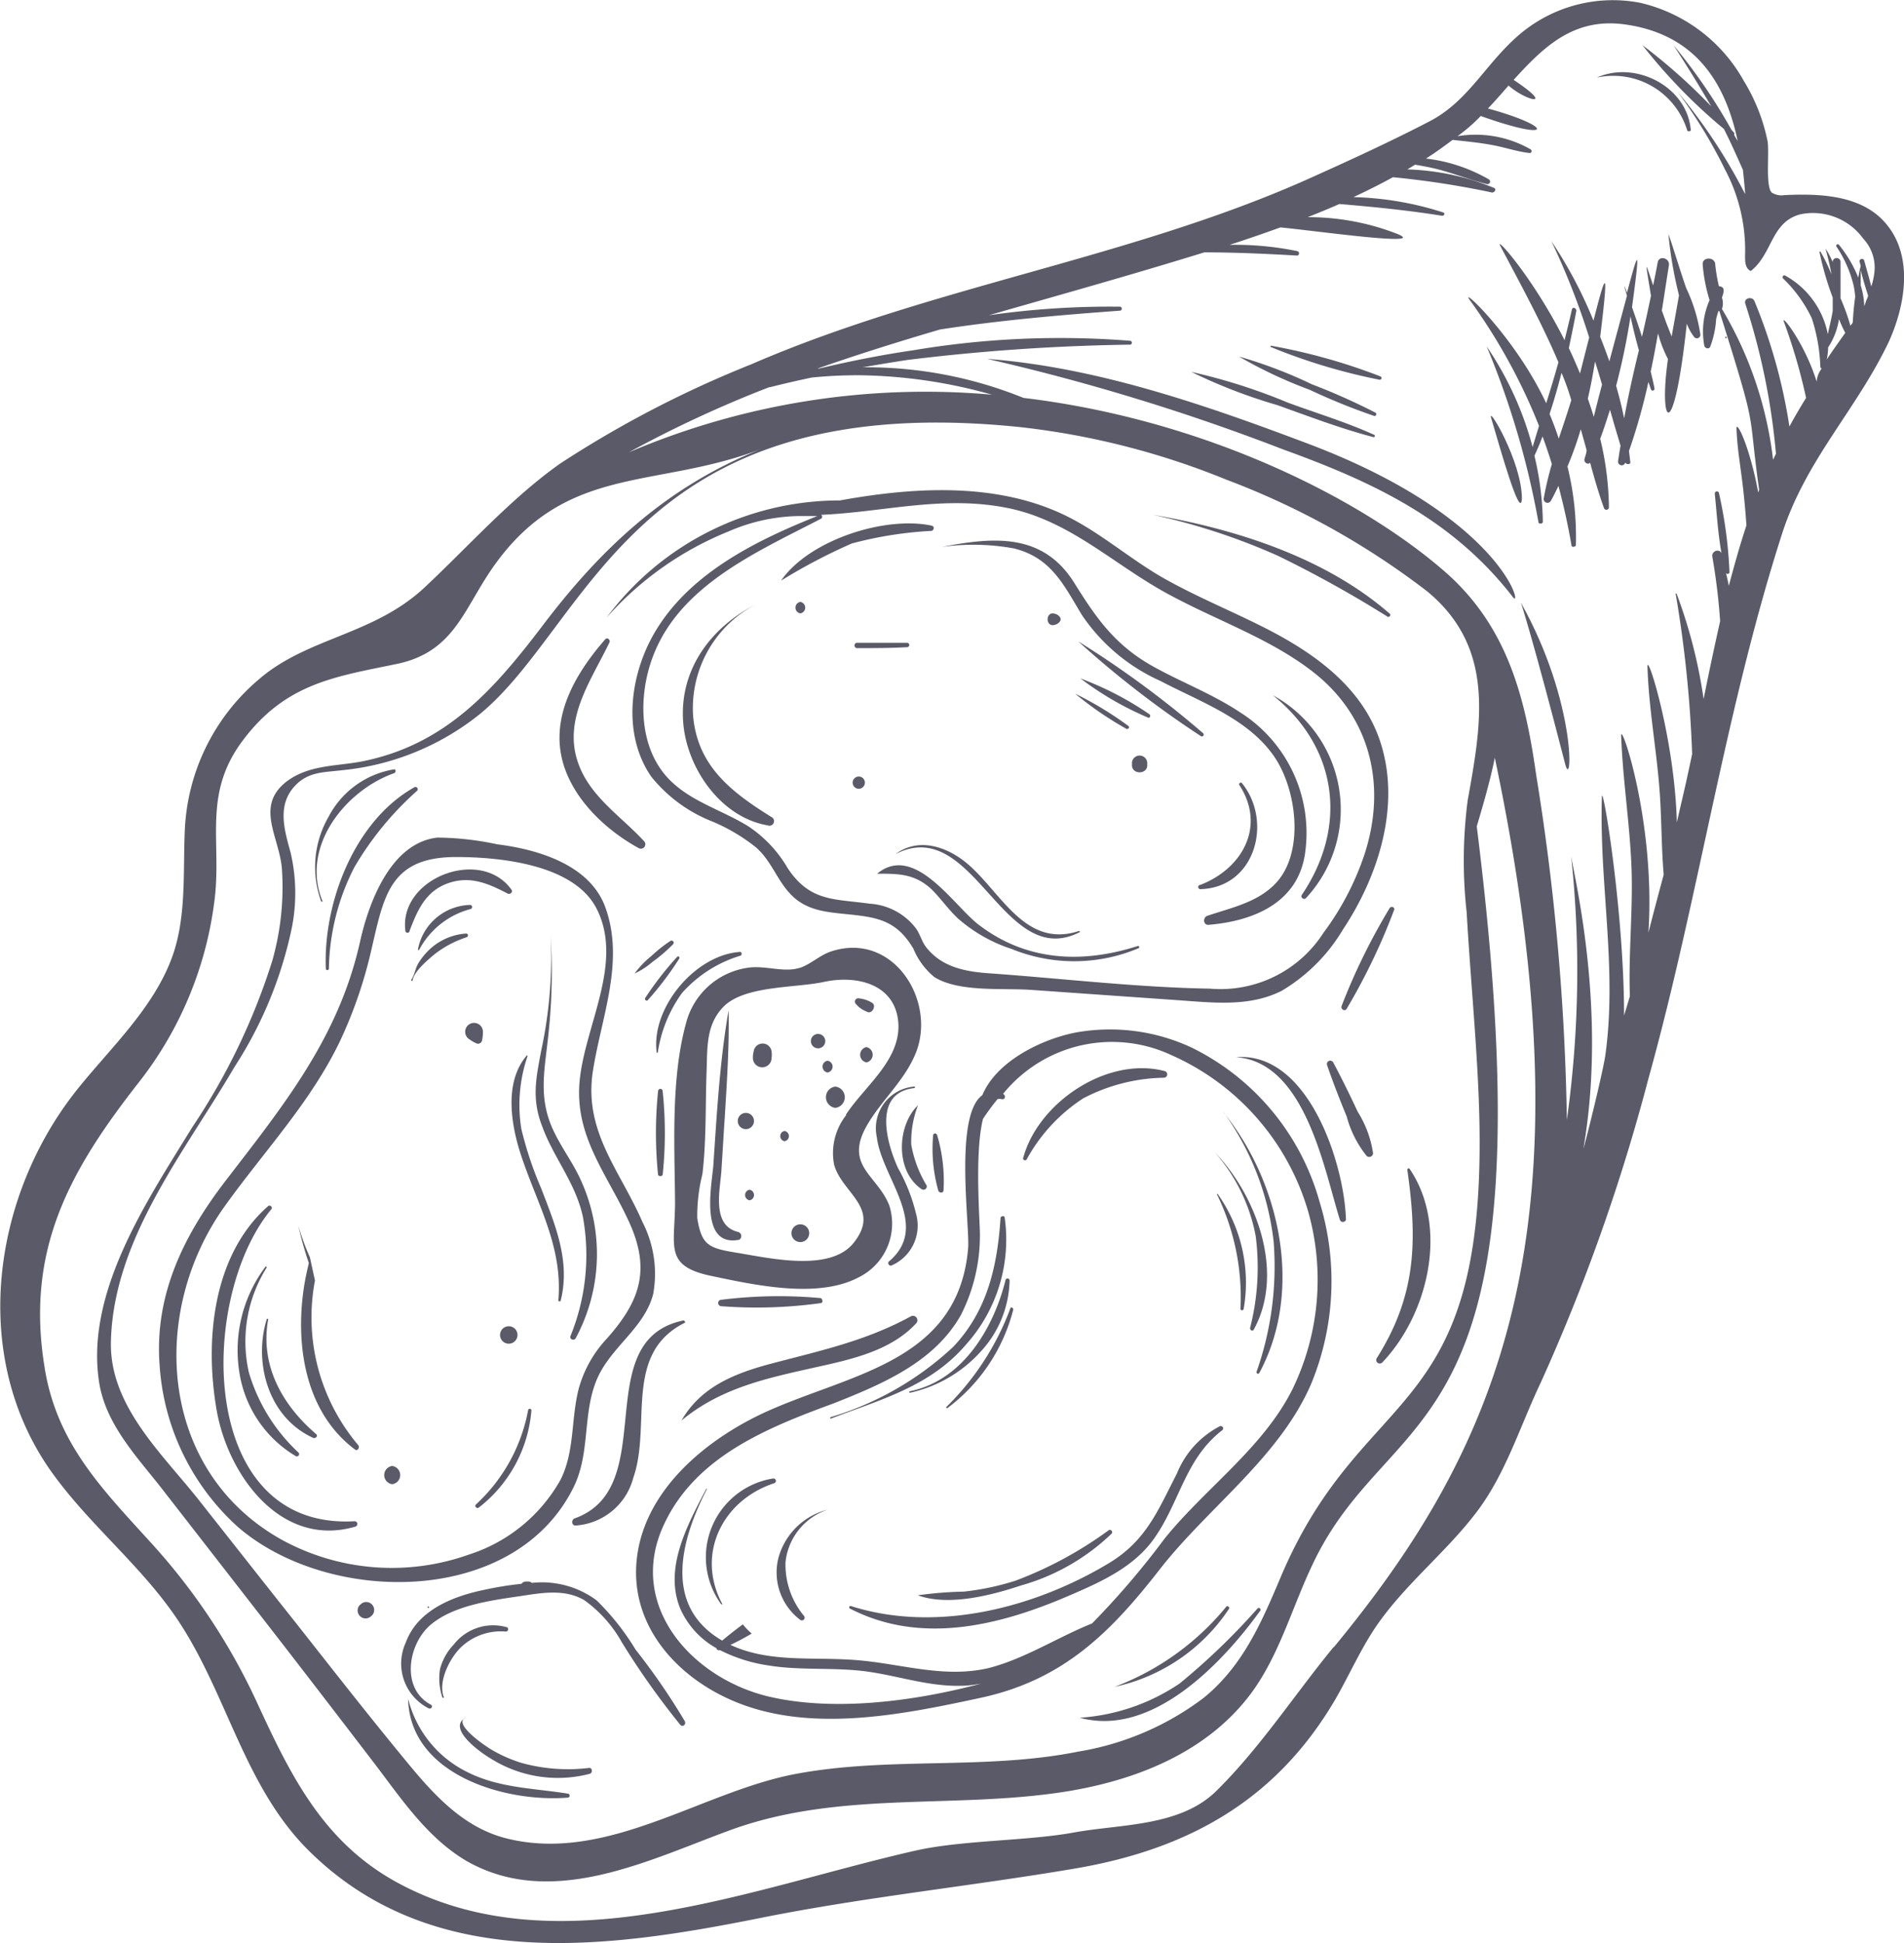 <svg xmlns="http://www.w3.org/2000/svg" viewBox="0 0 124.47 126.96"><defs><style>.cls-1{fill:#5a5a68;}</style></defs><g id="Capa_2" data-name="Capa 2"><g id="_1" data-name="1"><g id="_9" data-name="9"><path class="cls-1" d="M123,14.3c-1.63-1.6-4.26-1.65-6.35-1.55a1.18,1.18,0,0,1-.83-.17.6.6,0,0,1-.14-.29c-.22-.76,0-2.61-.15-3.16A12.08,12.08,0,0,0,114,5.29,10.45,10.45,0,0,0,107.21.18,9.43,9.43,0,0,0,99,2.55C97,4.39,95.89,6.66,93.47,7.92s-5.07,2.48-7.65,3.64C74.06,16.88,61,18.65,49.1,23.81a70.66,70.66,0,0,0-12.48,6.48c-3.24,2.29-6,5.42-8.89,8.12-3.35,3.11-7.66,3.24-10.83,6a13.67,13.67,0,0,0-4.82,9.88c-.12,2.72.12,5.68-.84,8.28-1.22,3.32-4,5.89-6.17,8.59C-.41,78-2,88.3,3.16,95.88c2.6,3.78,6.34,6.56,8.79,10.48,3,4.77,4.15,10.53,8.26,14.59,8.1,8,19.48,6.38,29.57,4.36,6.8-1.36,13.68-2.06,20.52-3.22,7.31-1.25,13.1-4.4,17-11.06.87-1.51,1.58-3.12,2.54-4.58,1.88-2.83,4.61-4.92,6.66-7.61,1.92-2.5,2.86-5.63,4.21-8.47a125.06,125.06,0,0,0,7.06-19.92c3.27-11.74,5-24,8.74-35.61,1.57-4.82,4.8-8,6.94-12.45C124.6,19.89,125.18,16.45,123,14.3Zm-72.67,11q1.36-.34,2.73-.63a30.06,30.06,0,0,1,3.15-.15,33.12,33.12,0,0,1,8.64,1.27,49.42,49.42,0,0,0-23.75,3.77A77.14,77.14,0,0,1,50.31,25.29ZM95.88,59.61c.23,4.06.63,8.12.79,12.18.83,21.43-7.34,18.15-12.9,31.15-1.27,3-2.48,5.88-5.08,8a18.54,18.54,0,0,1-8.18,3.51c-6.1,1.23-12.41.31-18.53,1.47s-12.28,5.82-18.81,4.22c-3-.73-5-3.08-6.87-5.37-2.38-2.89-4.69-5.85-7-8.78-2.13-2.68-4.25-5.38-6.37-8.06-2.39-3-5.76-6.1-5.68-10.23.14-6.74,4.84-12.44,8.09-18a26.71,26.71,0,0,0,3.74-9.09A11.63,11.63,0,0,0,19,55.72c-.43-1.56-.93-3.21.4-4.49.85-.81,1.81-.76,2.94-.9a17,17,0,0,0,9.09-3.72c7.22-6,10.08-21.36,35.37-18.69a50.45,50.45,0,0,1,13.39,3.43,51,51,0,0,1,13.11,7.29c4.44,3.67,3.57,8.54,2.65,13.64A30.46,30.46,0,0,0,95.88,59.61Zm-8.69,48c-2.59,3.16-4.81,6.59-7.67,9.41-2.38,2.35-6.26,2.16-9.32,2.72s-7.26.49-10.34,1.18c-10.78,2.44-23.41,7.69-33.76,2.16-4.84-2.58-7-6.85-9.2-11.62a40.88,40.88,0,0,0-7-10.62c-3.25-3.58-6.24-6.57-7-11.59C1.67,81.56,4.62,76.4,9.14,70.64A24,24,0,0,0,14,59c.55-3.94-.82-7.06,1.89-10.64,2.83-3.76,6.09-4.15,10.16-5,3.58-.8,4.23-3.44,6.07-6.14,4.8-7,10.72-5.2,17.68-7.9C43.67,31.74,39.32,35.77,35.38,41c-3.19,4.18-6.3,7.65-11.65,8.74-1.7.34-3.52.21-5,1.33-2.08,1.62-.46,3.61-.3,5.71a17.62,17.62,0,0,1-.63,6,42.4,42.4,0,0,1-5.24,10.89c-2.9,4.73-7,10.75-6.08,16.65.42,2.69,2.37,4.76,4,6.82l7.27,9.35c2.22,2.86,4.43,5.74,6.63,8.61,1.81,2.36,3.53,5,6.17,6.53,5.63,3.16,12-.17,17.34-2.1,6.83-2.44,13.9-1.4,20.93-2.34,5.08-.67,10.3-2.6,13.29-7,1.63-2.43,2.42-5.28,3.67-7.91C91,91.09,101.71,95.25,96.54,54c.4-1.36.86-2.9,1.18-4.49C104.23,80.43,98,94.53,87.19,107.64ZM116.61,21a37.64,37.64,0,0,1,1.46,5c-.38.61-.75,1.24-1.09,1.87a35.39,35.39,0,0,0-2.28-8.18c-.14-.37-.74-.21-.6.17a44,44,0,0,1,2,9.79l-.19.39a24.77,24.77,0,0,0-3.34-9.85,1.17,1.17,0,0,0,0-.74c.12-.38.24-.7-.2-.75a10.92,10.92,0,0,1-.24-1.41c0-.52-.87-.53-.82,0a10.64,10.64,0,0,0,.45,2.32,5.1,5.1,0,0,0-.34,3c.06.16.3.22.38.05a6.24,6.24,0,0,0,.38-1.67c0-.22.1-.44.15-.66l.07,0C115,28.59,114.21,26.4,115,32l-.06.18c-.55-3-1.45-4.82-1.42-4.15.09,2,.41,2.85.65,6.3-.43,1.3-.8,2.62-1.15,3.95-.06-.29-.12-.57-.19-.85a.12.12,0,0,0,.23-.05,28.62,28.62,0,0,0-.68-5.13.14.14,0,0,0-.28,0c.13,1.29.21,2.62.44,3.91-.13-.34-.67-.16-.6.22a40,40,0,0,1,.51,4.21q-.57,2.53-1.08,5.09a32.78,32.78,0,0,0-1.77-6.9s-.06,0-.06,0a77.89,77.89,0,0,1,1.08,10.49c-.56,2.65-.52,2.35-1,4.47-.14-5.46-1.95-11.18-1.92-10.18.08,2.65.57,5.29.78,7.94.15,1.87.12,3.77.28,5.65-.34,1.27-.68,2.54-1,3.8.48-7.2-1.82-13.88-1.78-12.88.1,2.83.55,5.64.67,8.47s-.2,5.7-.1,8.56c-.13.42-.25.84-.38,1.26,0-6.85-1.42-15.3-1.45-14.29-.18,5.65,1,11.14.24,16.78-.12,1-1.27,5.64-1.45,6.21,1.61-9.3-.72-18.22-.81-19.22a70.42,70.42,0,0,1-.27,17.35,154.76,154.76,0,0,0-2-22.52c-.71-5-1.82-9.46-5.62-13C89.55,32.91,79.19,27.47,66.91,26a27.34,27.34,0,0,0-10.52-2c1-.17,2-.34,2.93-.48a134,134,0,0,1,14.58-1,.13.13,0,0,0,0-.25,57.83,57.83,0,0,0-14.21.62c-2.07.3-4.12.71-6.14,1.19h-.1c2.57-.9,5.21-1.73,8-2.55,3.89-.6,7.8-.94,11.76-1.23.16,0,.17-.26,0-.26a55.91,55.91,0,0,0-8.57.56c4.35-1.25,9-2.54,14.09-4.11,2,0,4,.09,6.08.21a.15.15,0,0,0,0-.29A20.14,20.14,0,0,0,80.38,16c1.11-.36,2.22-.74,3.32-1.14,2.1.19,9.73,1.28,7.66.43a16,16,0,0,0-5.87-1.1c.7-.28,1.39-.56,2.07-.86,2.25.19,4.48.41,6.72.77.14,0,.21-.18.06-.22a20.78,20.78,0,0,0-5.86-1c.88-.41,1.74-.84,2.58-1.3a57.65,57.65,0,0,1,6.48,1c.17,0,.31-.22.13-.3A16.1,16.1,0,0,0,92,11.07l.51-.31c.45.08.91.16,1.36.27,1.12.28,2.2.71,3.33,1a.17.17,0,0,0,.13-.31,10.73,10.73,0,0,0-4.11-1.36c.6-.38,1.17-.79,1.74-1.22.89.1,1.78.18,2.66.35s1.57.42,2.38.51c.14,0,.16-.17.06-.24a7.23,7.23,0,0,0-4.78-.86,11,11,0,0,0,1.52-1.32c4.88,1.74,4.76.68.47-.49.47-.49.91-1,1.35-1.5,1.12,1,3.13,1.49.33-.37,2-2.2,4-4.15,7.44-3.6,4.62.71,6.45,4,7.21,7.6l-.24-.41a.14.14,0,0,0,0-.14l-.17-.19a36.91,36.91,0,0,0-3.79-5.53q1.3,2,2.47,4a37.65,37.65,0,0,0-4.5-4s0,0,0,0a35.84,35.84,0,0,0,5.33,5.48c.44.87.84,1.77,1.24,2.67q.09.81.15,1.59A36.12,36.12,0,0,0,109.67,6a32.29,32.29,0,0,1,3.09,5.06,11.24,11.24,0,0,1,1.32,5.65c0,.38,0,.82.37,1,1.44-1.12,1.31-3.21,3.26-3.71a4.06,4.06,0,0,1,4.1,1.6,2.75,2.75,0,0,1,.74,2,4.27,4.27,0,0,1-.22,1.12c-.14-.57-.31-1.15-.47-1.72a.16.16,0,0,0-.3.08l.08.29c-.06.25-.11.51-.16.77A8.13,8.13,0,0,0,120.22,16a.1.1,0,0,0-.16.12,7.87,7.87,0,0,1,1.12,2.55,5.93,5.93,0,0,1,.1.72c-.08.57-.13,1.14-.16,1.69l-.15.21a14.31,14.31,0,0,0-.65-1.8c0-.14,0-.28,0-.42,0-.67,0-1.35,0-2a.26.26,0,0,0-.51,0v.06a5.76,5.76,0,0,0-.47-.89s0,0,0,0c.15.56.29,1.12.39,1.69a12,12,0,0,0-.72-1.49s-.07,0-.07,0a19.64,19.64,0,0,0,.87,3c0,.29,0,.58,0,.87-.08.51-.21,1-.32,1.53A5.58,5.58,0,0,0,116.69,18a.12.12,0,0,0-.14.18,9,9,0,0,1,1.89,2.61,11.35,11.35,0,0,1,.56,3.16.13.13,0,0,0,.09.13,1.59,1.59,0,0,0-.33.86C118,22.47,116.45,20.5,116.61,21Zm2.9,1.7h0a4.61,4.61,0,0,0,.71-1.85,9.17,9.17,0,0,0,.41.9c-.42.59-.86,1.21-1.21,1.74A4,4,0,0,0,119.51,22.73ZM121.87,20a4.9,4.9,0,0,0-.23-1.35c0-.34,0-.68,0-1q.21.84.48,1.65c0,.12-.08.24-.13.37A2.15,2.15,0,0,1,121.87,20Z"/><path class="cls-1" d="M97.49,27.34c.53,1.78,1.92,6.77,2,5.24C99.49,30.14,97.19,26.34,97.49,27.34Z"/><path class="cls-1" d="M109.07,15.29s-.06,0,0,0a26.17,26.17,0,0,0,.69,4c0,.05-.47,2.64-.48,2.7-.45-1.16-.2-.47-.64-1.7.16-1,.31-2,.46-2.95.08-.47-.64-.68-.73-.2s-.19,1-.3,1.51c-.57-1.7-.52-1.69-.14.68-.19.89-.38,1.79-.59,2.68-.2-.65-.43-1.3-.65-1.94.61-4.45.35-3.44-.33-.94-.24-.7-.19-.45,0,.19-.38,1.43-.77,2.86-1.15,4.29-.19-.54-.39-1.07-.6-1.6.61-5,.32-4-.44-1.06a28.85,28.85,0,0,0-2.75-5.19,48.21,48.21,0,0,1,2.47,6.29l-.6,2.35c-.23-.55-.47-1.11-.73-1.65.17-.82.34-1.63.49-2.44,0-.19-.25-.28-.29-.08-.15.66-.31,1.31-.48,2-2.07-4.12-4.62-6.94-4.19-6.14,1.33,2.51,2.69,5,3.79,7.58-.25.9-.52,1.79-.8,2.68-2-4.29-5.7-7.75-5-6.75a37.56,37.56,0,0,1,4.53,8.23l-.42,1.38a21.51,21.51,0,0,0-3-6.57s0,0,0,0a55.06,55.06,0,0,1,3.38,11.46c0,.17.29.13.29,0a19.74,19.74,0,0,0-.55-4.32c.19-.41.37-.83.53-1.26.22.59.42,1.19.61,1.8a21.44,21.44,0,0,0-.53,2.24.25.25,0,0,0,.45.19c.18-.31.34-.65.51-1,.33,1.24.62,2.53.85,3.87,0,.17.28.12.29,0a19.23,19.23,0,0,0-.55-5.14,23.26,23.26,0,0,0,.87-2.43c.13.46.26.91.38,1.36,0,.21-.1.41-.14.61s.24.38.37.21c.27,1,.56,2,.9,2.95a.17.17,0,0,0,.33,0,19.83,19.83,0,0,0-.57-4.51c.23-.62.44-1.26.64-1.9.22.78.45,1.56.69,2.35-.06.33-.11.67-.16,1a.24.24,0,0,0,.46.13s0,0,0-.05v0c.06.18.36.16.34,0s-.06-.49-.09-.73a38.65,38.65,0,0,0,1.27-4.51c.06.16.11.33.17.49a.12.12,0,0,0,.23-.06c-.07-.38-.16-.74-.25-1.11.18-.83.33-1.66.48-2.5a8,8,0,0,0,.65,1.68c-.62,4.33.37,5.75,1.23-2.31a3.43,3.43,0,0,0,.49.88.23.23,0,0,0,.4-.16,10.75,10.75,0,0,0-.93-3.05C109.8,17.59,109.47,16.43,109.07,15.29ZM101.9,28.66c-.18-.55-.38-1.08-.6-1.61.29-.88.55-1.78.78-2.69a15.17,15.17,0,0,1,.64,1.79C102.46,27,102.18,27.82,101.9,28.66Zm2.29-1.42c-.12-.4-.25-.79-.39-1.19.19-.81.34-1.62.47-2.43.16.5.31,1,.46,1.51C104.54,25.83,104.36,26.54,104.19,27.24Zm2,.17c-.15-.74-.33-1.47-.54-2.2a43.51,43.51,0,0,0,.94-4.54c.16.74.34,1.48.55,2.22C106.77,24.39,106.44,25.9,106.16,27.41Z"/><path class="cls-1" d="M112.83,22a.05.05,0,0,0,0,.1A.05.05,0,1,0,112.83,22Z"/><path class="cls-1" d="M102.32,49.92c.47,1.85.77-4-2.89-10.53C99.43,39.39,100.18,41.62,102.32,49.92Z"/><path class="cls-1" d="M85.53,29c-6.76-2.55-13.81-5-21-5.55,0,0,0,0,0,0a140.85,140.85,0,0,1,19.36,5.92c5.92,2.14,11.08,4.58,15,9.63C99.61,40,98.37,33.85,85.53,29Z"/><path class="cls-1" d="M92,76.43c.66,4.64.6,8.21-2,12.32a.23.23,0,0,0,.36.28c3-3.13,4.38-8.86,1.78-12.67A.09.09,0,0,0,92,76.43Z"/><path class="cls-1" d="M54.33,62.17c-.73.24-1.3.81-2,1.06l-.33.08c-1,.18-2.08-.24-3.15-.07a4.89,4.89,0,0,0-4,3.61c-1,3.63-.75,8-.72,11.68,0,2.92-.76,4.2,2.41,4.85,2.81.59,6.93,1.5,9.6.08a3.91,3.91,0,0,0,2-4.68c-.77-2-3-2.6-1.45-5.27.92-1.58,2.35-2.82,3.1-4.52C61.34,65.55,58.46,60.81,54.33,62.17Zm1,10.68a4,4,0,0,0-.8,3.26c.53,1.87,3.07,2.81,1.3,5.07-1.54,2-5.63,1-7.77.66-1.74-.29-2.2-.49-2.48-2.26a11.39,11.39,0,0,1,.34-2.87c.26-2.21.19-4.45.27-6.68.06-1.49-.06-3,1.05-4.19,1.34-1.46,4.73-1.27,6.62-1.68,2.18-.47,4.71.15,4.87,2.73C58.85,69.31,56.49,71,55.29,72.85Z"/><path class="cls-1" d="M49.27,68.7a1.54,1.54,0,0,0-.05.43.61.61,0,0,0,1.22,0,1.54,1.54,0,0,0,0-.43A.59.59,0,0,0,49.27,68.7Z"/><path class="cls-1" d="M53.48,67.56a.47.47,0,0,0,0,.94A.47.47,0,0,0,53.48,67.56Z"/><path class="cls-1" d="M57,65.52a2,2,0,0,0-.9-.29.22.22,0,0,0-.19.32,1.73,1.73,0,0,0,.75.55C57,66.32,57.33,65.69,57,65.52Z"/><path class="cls-1" d="M51.29,73.9a.34.34,0,0,0,0,.67A.34.34,0,0,0,51.29,73.9Z"/><path class="cls-1" d="M77.94,68.47a12.62,12.62,0,0,0-7.63-1c-2.23.44-5.17,1.87-6.09,4.09-1.86,1.31-.81,8.54-.93,10-.63,7.39-7.6,8.18-13.12,10.65-3.82,1.72-7.85,4.94-8.5,9.34s2.36,7.87,6.1,9.52c5,2.22,11.09,1,16.24-.11,5.41-1.14,8.51-4.18,11.81-8.42,3.18-4.07,7.89-7.37,9.93-12.2a17.62,17.62,0,0,0,.52-11.79A16,16,0,0,0,77.94,68.47ZM84.5,90.76c-1.93,3.86-5.7,6.47-8.37,9.78a53.46,53.46,0,0,1-4.74,5.54C69.1,107,67,108.39,64.61,109c-2.91.67-5.67-.28-8.56-.52s-5.72.2-8.3-1a15.45,15.45,0,0,0,1.39-.74,4.64,4.64,0,0,1-.58-.6c-.46.34-.91.69-1.35,1.06-3.89-2.26-2.71-6.57-1-9.9,0,0,0-.06-.05,0-1.2,2.32-2.79,5.17-1.68,7.83a5.51,5.51,0,0,0,2.36,2.57c0,.09.12.16.22.12a10.26,10.26,0,0,0,3.15,1c1.93.32,3.91.15,5.85.33,2.31.21,4.49,1.08,6.83,1,.42,0,.83-.07,1.25-.14-4.39,1.17-9.63,1.84-13.87.85-5-1.18-9.3-5.91-6.9-11.17,2.06-4.52,6.8-6.4,11.15-8C57.7,90.43,61.1,89,62.83,85.9a11.48,11.48,0,0,0,1.23-5.25c0-.89-.36-5.3.2-7.54a15.91,15.91,0,0,1,.95-1.29.62.62,0,0,1,.27,0c.23.06.3-.25.09-.34l0,0a9.17,9.17,0,0,1,11-2.54,16.1,16.1,0,0,1,8.94,10.19A16.37,16.37,0,0,1,84.5,90.76Z"/><path class="cls-1" d="M37.52,97.13c1.06-2.19.57-4.67,1.45-6.88s3.13-3.4,3.73-5.69A7.4,7.4,0,0,0,42,79.85c-1.46-3.37-3.86-5.91-3.24-9.87.55-3.52,2.1-7.16.81-10.7-1-2.75-4.34-3.77-7.06-4.11a19.3,19.3,0,0,0-3.92-.44c-3.06.35-4.49,4.27-5.05,6.79-1.4,6.29-5,10.7-8.82,15.67-2.75,3.59-4.65,7.48-4.28,12.09a15.58,15.58,0,0,0,5.13,10.51C21.5,104.9,33.69,105,37.52,97.13Zm-6.87,4.45a15,15,0,0,1-12.16-.93c-8.12-4.47-8.79-14.89-3.78-21.86C17.3,75.18,20.33,72,22.24,68a29.27,29.27,0,0,0,1.89-5.32C25.06,58.9,25.2,56,29.81,56c2.83,0,7.68.46,9.18,3.35,1.82,3.54-.77,7.68-1.1,11.31s1.82,6.07,3.25,9.22.66,5.19-1.48,7.6a7.8,7.8,0,0,0-1.83,3.27c-.51,2-.25,4.06-1.18,5.93A10.54,10.54,0,0,1,30.65,101.58Z"/><path class="cls-1" d="M45.31,46.77a7.65,7.65,0,0,1,4.24-7.35s0,0,0,0c-3,1.48-5.14,4.26-4.89,7.74.21,3,2.44,6.24,5.52,6.77a.3.3,0,0,0,.24-.55C47.84,51.77,45.59,50.07,45.31,46.77Z"/><path class="cls-1" d="M66.26,35.83c2.47.6,3.28,2.4,4.47,4.36a12.18,12.18,0,0,0,5.12,4.3c2.62,1.38,5.9,2.51,7.57,5.13,1.37,2.16,1.83,6.1,0,8.07-1.18,1.27-2.89,1.61-4.49,2.15-.31.1-.28.62.08.59,3-.25,5.91-1.48,6.32-4.78a9.32,9.32,0,0,0-4.27-9.11c-1.76-1.17-3.75-1.93-5.6-2.95-2.53-1.39-3.75-3.13-5.23-5.5-2.06-3.3-5.3-3-8.68-2.35,0,0,0,0,0,0A14.88,14.88,0,0,1,66.26,35.83Z"/><path class="cls-1" d="M67.11,75.77a11.11,11.11,0,0,1,3.7-4,11.79,11.79,0,0,1,5.28-1.35.22.22,0,0,0,.06-.43c-3.77-1-8.32,2.07-9.27,5.71A.13.13,0,0,0,67.11,75.77Z"/><path class="cls-1" d="M79.73,93.2a6,6,0,0,0-2.79,3.08c-1.24,2.4-2,4.4-4.48,5.88-4.9,2.94-11.3,4.55-16.84,2.78a.09.09,0,0,0-.07.16c4.65,2.41,9.82,1.12,14.39-.86,2.07-.89,4.23-1.86,5.55-3.77,1.65-2.38,2-5.14,4.39-7A.15.15,0,0,0,79.73,93.2Z"/><path class="cls-1" d="M23.19,99.4C12.88,100,12.93,84.77,17.75,79a.15.15,0,0,0-.21-.2c-3.66,3.2-4.17,8.85-3.37,13.38.75,4.23,4.21,9,9.07,7.57A.18.18,0,0,0,23.19,99.4Z"/><path class="cls-1" d="M38.1,79.48a14,14,0,0,1-.81,7.83c-.07.2.23.32.34.14A11.59,11.59,0,0,0,38,77.18c-.47-1.08-1.17-2-1.71-3.08-1.13-2.22-.71-4-.46-6.32A38.11,38.11,0,0,0,36,61.11a0,0,0,0,0,0,0,29.11,29.11,0,0,1-.61,7.5c-.35,1.83-.65,3.2.06,5C36.19,75.65,37.61,77.26,38.1,79.48Z"/><path class="cls-1" d="M20.59,83.67l-.33-1.51a16,16,0,0,1-.76-2.08s0,0,0,0a23.1,23.1,0,0,0,.69,2.45c-.11.46-.21.92-.29,1.39-.63,3.84,0,8.32,3.3,10.79.17.14.34-.13.22-.28A12.92,12.92,0,0,1,20.59,83.67Z"/><path class="cls-1" d="M59.31,42C58.22,42,57.12,42,56,42a.18.18,0,0,0,0,.35c1.09,0,2.19,0,3.28-.06A.12.12,0,0,0,59.31,42Z"/><path class="cls-1" d="M37.58,99.21c-.25.08-.23.49.06.47a4.18,4.18,0,0,0,3.76-3.12c1.21-3.43-.68-8.09,3.35-10.12.09,0,0-.17-.07-.16C38.42,87.58,43.25,97.17,37.58,99.21Z"/><path class="cls-1" d="M53.33,89.34c2.3-.51,4.91-1.07,6.57-2.88a.29.29,0,0,0-.35-.45c-3,1.64-6,2.26-9.27,3.13-2.33.63-4.48,1.51-5.73,3.68,0,0,0,0,0,0C47.13,90.68,50.15,90.05,53.33,89.34Z"/><path class="cls-1" d="M80.81,69.08s0,0,0,0c4.5.31,5.74,7.28,6.78,10.62a.21.21,0,0,0,.4,0C87.88,76,85.51,68.7,80.81,69.08Z"/><path class="cls-1" d="M87.15,69.41a.22.22,0,0,0-.4.17c.39,1.14.83,2.26,1.29,3.38a7,7,0,0,0,1.3,2.57.25.25,0,0,0,.42-.18,7,7,0,0,0-1-2.7C88.25,71.56,87.72,70.47,87.15,69.41Z"/><path class="cls-1" d="M41.74,55.41a.29.29,0,0,0,.35-.46c-1.56-1.69-3.69-3-4.38-5.36-.82-2.76,1-5.25,2.13-7.61.08-.16-.13-.36-.27-.21-1.75,2-3.33,4.55-2.93,7.3S39.4,54.13,41.74,55.41Z"/><path class="cls-1" d="M82.21,105.1A44,44,0,0,1,77.12,110a13.18,13.18,0,0,1-6.53,2.24s0,0,0,0c4.73,1.3,9.34-3.59,11.8-7C82.46,105.13,82.3,105,82.21,105.1Z"/><path class="cls-1" d="M80.34,105.13c.07-.11-.09-.24-.18-.14a17.32,17.32,0,0,1-7.29,5.23h0A12,12,0,0,0,80.34,105.13Z"/><path class="cls-1" d="M37.12,117.2c-2.24-.36-4.51-.36-6.59-1.42A7.29,7.29,0,0,1,26.68,111s0,0,0,0c.11,5,6.39,6.79,10.43,6.46C37.24,117.49,37.31,117.23,37.12,117.2Z"/><path class="cls-1" d="M38.51,115.52a11.4,11.4,0,0,1-4.39-.32,9.07,9.07,0,0,1-2-.88c-.35-.2-2.63-1.73-1.64-2.11,0,0,0-.07,0,0-1.36.7,1,2.35,1.59,2.69a8.24,8.24,0,0,0,6.5,1C38.75,115.83,38.73,115.5,38.51,115.52Z"/><path class="cls-1" d="M21.09,58.9c-1.48-3.56,1.49-7.26,4.68-8.38.12-.05.12-.26,0-.25a5.9,5.9,0,0,0-4.29,3.1A6.56,6.56,0,0,0,21,58.91S21.1,58.93,21.09,58.9Z"/><path class="cls-1" d="M21.3,63.29a.1.1,0,0,0,.2,0,15,15,0,0,1,1.67-6.63,20.58,20.58,0,0,1,4.11-5,.15.15,0,0,0-.17-.23C23.16,53.63,21.13,59,21.3,63.29Z"/><path class="cls-1" d="M47.64,34.72a11.92,11.92,0,0,1,4.54-1h.43l.82,0C49.57,35.26,45.32,37.33,43,41c-1.79,2.8-2.41,6.87-.43,9.74a9.6,9.6,0,0,0,4,2.94,12,12,0,0,1,2.84,1.68c1,.87,1.36,2.08,2.21,3,1,1.11,2.3,1.23,3.7,1.37,2,.2,3.28.38,4.39,2.26a4.73,4.73,0,0,0,1.38,1.86c1.62,1,4.46.7,6.31.83l9.68.68c2.26.16,4.62.44,6.71-.62a11.46,11.46,0,0,0,4-4c2.3-3.46,3.76-8,2.5-12.09-1.11-3.63-4.23-5.89-7.46-7.55-2.23-1.14-4.56-2.08-6.74-3.31-2.36-1.34-4.39-3.21-6.88-4.31-4.39-1.95-9.58-1.64-14.3-.78a19,19,0,0,0-15.26,7.66A21.28,21.28,0,0,1,47.64,34.72ZM66,33.22c4.13.88,7,3.86,10.69,5.77,3,1.6,6.35,2.76,9.09,4.87,3.82,2.94,4.9,7.47,3.41,12a18.22,18.22,0,0,1-2.67,5.09,8,8,0,0,1-7.42,3.65c-4.79-.08-9.62-.66-14.4-1-1.62-.11-3.16-.41-4.18-1.74-.27-.36-.38-.85-.66-1.22a4.11,4.11,0,0,0-3-1.59c-2.36-.33-3.89-.12-5.36-2.31A8.26,8.26,0,0,0,48.93,54c-1.76-1.1-3.91-1.65-5.34-3.24-1.74-1.95-1.83-4.93-1.1-7.3,1.56-5.07,6.88-7.33,11.19-9.57a.15.15,0,0,0,0-.25C57.84,33.46,61.72,32.32,66,33.22Z"/><path class="cls-1" d="M90.7,40.29c.12.07.26-.09.15-.19-4.22-3.68-10.08-5.53-15.47-6.46,0,0,0,0,0,0a42,42,0,0,1,8.17,2.68A76.56,76.56,0,0,1,90.7,40.29Z"/><path class="cls-1" d="M48.26,80.5c-1.77-.41-1.18-2.77-1.1-4s.14-2.33.22-3.49c.14-2.33.3-4.64.25-7h0c-.58,3.36-.77,6.78-1,10.18-.12,1.36-.9,5.31,1.69,4.82A.28.28,0,0,0,48.26,80.5Z"/><path class="cls-1" d="M43,68.78a8.8,8.8,0,0,1,1.59-3.9,8.33,8.33,0,0,1,3.8-2.43c.12,0,.12-.26,0-.25-2.93.18-5.85,3.65-5.46,6.58A.06.06,0,0,0,43,68.78Z"/><path class="cls-1" d="M59.76,71.1c.07,0,.07-.11,0-.1a2.73,2.73,0,0,0-2.44,3.3c.31,2.65,3.56,5.78.8,8.12-.13.1,0,.33.16.27a2.84,2.84,0,0,0,1.61-3.36,11.71,11.71,0,0,0-1.18-3C58,74.8,57,71.41,59.76,71.1Z"/><path class="cls-1" d="M47.16,84.93a.21.21,0,0,0,0,.42,30.52,30.52,0,0,0,6.48-.2c.2,0,.13-.31,0-.33A30.15,30.15,0,0,0,47.16,84.93Z"/><path class="cls-1" d="M42.35,65.35a20.9,20.9,0,0,0,2.06-2.72.09.09,0,0,0-.14-.11,21,21,0,0,0-2.09,2.69C42.11,65.32,42.27,65.45,42.35,65.35Z"/><path class="cls-1" d="M44,61.7a.14.14,0,0,0-.17-.22,9.31,9.31,0,0,0-1.26,1,5.77,5.77,0,0,0-1.08,1.13s0,0,0,0a5.1,5.1,0,0,0,1.18-.77A10.26,10.26,0,0,0,44,61.7Z"/><path class="cls-1" d="M43.32,76.77a26.32,26.32,0,0,0,0-5.47.15.15,0,0,0-.3,0,27,27,0,0,0,0,5.47A.18.18,0,0,0,43.32,76.77Z"/><path class="cls-1" d="M60.57,77.45a7.71,7.71,0,0,1-1-2.66,6.66,6.66,0,0,1,.44-2.57h0c-1.4,1.36-1.48,4.34.25,5.49C60.48,77.82,60.64,77.6,60.57,77.45Z"/><path class="cls-1" d="M61,74.2a10.11,10.11,0,0,0,.34,3.6c.05.14.3.19.34,0a10.5,10.5,0,0,0-.42-3.64C61.18,74,61,74.05,61,74.2Z"/><path class="cls-1" d="M29.27,57.72c1.44-.52,2.64,0,3.92.67.15.07.36-.09.25-.25-2-2.82-7.37-.77-6.94,2.67a.14.14,0,0,0,.28,0C27.28,59.51,27.8,58.25,29.27,57.72Z"/><path class="cls-1" d="M27.32,62.05a.05.05,0,0,0,.09,0,5.33,5.33,0,0,1,3.35-2.65.14.14,0,0,0,0-.27A3.56,3.56,0,0,0,27.32,62.05Z"/><path class="cls-1" d="M30.47,61a3.88,3.88,0,0,0-2.22.89,4.42,4.42,0,0,0-.87,1c-.23.35-.27.81-.5,1.14,0,.06.08.12.1,0,.11-.58,1-1.32,1.43-1.68a6.84,6.84,0,0,1,2.1-1.11C30.63,61.18,30.62,61,30.47,61Z"/><path class="cls-1" d="M17.37,82.75a9.09,9.09,0,0,0-1.73,6.87,7.74,7.74,0,0,0,3.7,5.53.15.15,0,0,0,.18-.23,11.65,11.65,0,0,1-3.25-5.24,9.09,9.09,0,0,1,1.18-6.88A0,0,0,1,0,17.37,82.75Z"/><path class="cls-1" d="M20.67,93.71c-2.21-1.89-3.68-4.49-3.14-7.49a.05.05,0,0,0-.1,0c-.87,2.88.14,6.43,3.06,7.74C20.63,94,20.81,93.83,20.67,93.71Z"/><path class="cls-1" d="M50.53,96.61a5.21,5.21,0,0,0-3.38,8.22s.12,0,.08,0c-1.77-3.27,0-6.8,3.37-7.91A.13.13,0,0,0,50.53,96.61Z"/><path class="cls-1" d="M49,77.74a.35.35,0,0,0,0,.69A.35.35,0,0,0,49,77.74Z"/><path class="cls-1" d="M52.32,80a.58.58,0,0,0,0,1.16A.58.58,0,0,0,52.32,80Z"/><path class="cls-1" d="M54.61,71a.7.7,0,0,0,0,1.39A.7.7,0,0,0,54.61,71Z"/><path class="cls-1" d="M48.76,73.78a.53.53,0,0,0,0-1.06A.53.53,0,0,0,48.76,73.78Z"/><path class="cls-1" d="M56.64,68.42a.51.51,0,0,0,0,1A.51.51,0,0,0,56.64,68.42Z"/><path class="cls-1" d="M54.1,69.31a.39.39,0,0,0,0,.77A.39.39,0,0,0,54.1,69.31Z"/><path class="cls-1" d="M56.14,50.74a.4.4,0,0,0,0,.8A.4.4,0,0,0,56.14,50.74Z"/><path class="cls-1" d="M52.32,39.33a.38.38,0,0,0,0,.75A.38.38,0,0,0,52.32,39.33Z"/><path class="cls-1" d="M68.94,40.83a.57.57,0,0,0,.36-.24.23.23,0,0,0,0-.25.55.55,0,0,0-.36-.24C68.34,39.93,68.33,41,68.94,40.83Z"/><path class="cls-1" d="M74,49.87A.62.62,0,0,1,74,50c0,.62,1,.62,1,0a.62.62,0,0,1,0-.13A.48.48,0,0,0,74,49.87Z"/><path class="cls-1" d="M31.51,68a2.69,2.69,0,0,0,.06-.57.58.58,0,1,0-.87.49,2.27,2.27,0,0,0,.48.27A.27.27,0,0,0,31.51,68Z"/><path class="cls-1" d="M33.26,87.8a.57.57,0,0,0,0-1.14A.57.57,0,0,0,33.26,87.8Z"/><path class="cls-1" d="M25.64,95.79a.6.6,0,0,0,0,1.19A.6.6,0,0,0,25.64,95.79Z"/><path class="cls-1" d="M23.62,104.79l-.13.12a.52.52,0,0,0,.73.73l.13-.12A.52.52,0,0,0,23.62,104.79Z"/><path class="cls-1" d="M89.77,28.56a.08.08,0,0,0,.06-.15C88,27.58,86.06,27,84.17,26.3a38,38,0,0,0-6.29-2,0,0,0,0,0,0,0,34.73,34.73,0,0,0,5.62,2.17C85.57,27.21,87.64,28,89.77,28.56Z"/><path class="cls-1" d="M89.84,27.18a.12.12,0,0,0,.09-.21,42,42,0,0,0-4.17-1.86A30.19,30.19,0,0,0,81,23.3s0,0,0,0a29.94,29.94,0,0,0,4.62,2.17A40.68,40.68,0,0,0,89.84,27.18Z"/><path class="cls-1" d="M90.17,24.81a.11.11,0,0,0,.06-.22,38.56,38.56,0,0,0-7.14-2s-.09.07,0,.09A38.29,38.29,0,0,0,90.17,24.81Z"/><path class="cls-1" d="M110.29,8.49c0,.12.25.12.24,0-.24-2.85-3.63-4.55-6.14-3.42,0,0,0,0,0,0A5.06,5.06,0,0,1,110.29,8.49Z"/><path class="cls-1" d="M60,104.24h0c2,.73,4.82,0,6.74-.64a14,14,0,0,0,5.93-3.39.15.15,0,0,0-.18-.23,25.45,25.45,0,0,1-6.09,3.3A17,17,0,0,1,63,104,25.1,25.1,0,0,0,60,104.24Z"/><path class="cls-1" d="M80,72.69a17.88,17.88,0,0,1,3.26,8.42,20.7,20.7,0,0,1-1.12,8.54.1.1,0,0,0,.18.07c2.92-5.4,1.35-12.46-2.31-17Z"/><path class="cls-1" d="M79.42,75.3s0,0,0,0a11.42,11.42,0,0,1,2.67,5.48,16,16,0,0,1-.37,6c0,.13.16.24.24.1C84,83.18,82.17,78.16,79.42,75.3Z"/><path class="cls-1" d="M79.56,78.05a15.25,15.25,0,0,1,1.53,7.49.11.11,0,0,0,.21,0A10,10,0,0,0,79.59,78S79.55,78,79.56,78.05Z"/><path class="cls-1" d="M63.13,87.88a10.26,10.26,0,0,0,2.55-8.31c0-.16-.26-.11-.27,0-.21,3.16-.86,6.09-3.11,8.45a20.21,20.21,0,0,1-8,4.58c-.06,0,0,.12,0,.1C57.53,91.46,60.79,90.61,63.13,87.88Z"/><path class="cls-1" d="M65.73,83.66c-.78,3.12-2.79,6.55-6.26,7.25-.06,0,0,.11,0,.1a8.79,8.79,0,0,0,4.62-2.67A7.07,7.07,0,0,0,66,83.69.12.12,0,0,0,65.73,83.66Z"/><path class="cls-1" d="M61.86,91.94s0,.11.07.07a11.59,11.59,0,0,0,4.31-6.44c0-.11-.14-.2-.19-.08A17.6,17.6,0,0,1,61.86,91.94Z"/><path class="cls-1" d="M64,60.44c-1.64-1.23-4.2-5.38-6.66-3.35h0c1.42,0,2.44,0,3.54,1,.62.61,1.11,1.33,1.74,1.92a10,10,0,0,0,3.52,2,10.83,10.83,0,0,0,8.31-.06.08.08,0,0,0-.06-.14C70.69,63,67.07,62.78,64,60.44Z"/><path class="cls-1" d="M63.22,56.42c-1.34-1.12-3.18-1.72-4.68-.61,0,0,0,0,0,0,5.11-2.64,7,7.62,12,5.12a.05.05,0,0,0,0-.1C67,62,65.44,58.28,63.22,56.42Z"/><path class="cls-1" d="M78.65,47.91a65.35,65.35,0,0,0-8.16-6h0a64.67,64.67,0,0,0,8,6.18A.1.1,0,0,0,78.65,47.91Z"/><path class="cls-1" d="M70.63,44.33h0a20.76,20.76,0,0,0,4.42,2.56c.14.05.19-.14.09-.22A20.79,20.79,0,0,0,70.63,44.33Z"/><path class="cls-1" d="M73.77,47.44a22.4,22.4,0,0,0-3.48-2.11h0a22.44,22.44,0,0,0,3.34,2.29C73.74,47.68,73.88,47.53,73.77,47.44Z"/><path class="cls-1" d="M35.37,77.63a23.75,23.75,0,0,1-1.29-3.87A9.87,9.87,0,0,1,34.49,69s-.05-.08-.08,0c-1.47,1.75-1,4.52-.34,6.51,1.06,3.2,2.73,5.94,2.43,9.45,0,.09.14.11.16,0C37.3,82.38,36.28,80,35.37,77.63Z"/><path class="cls-1" d="M34.53,92.12a11.16,11.16,0,0,1-3.41,6.18c-.14.12.06.31.19.2a8.93,8.93,0,0,0,3.43-6.35A.11.11,0,0,0,34.53,92.12Z"/><path class="cls-1" d="M50.89,101.79a3.88,3.88,0,0,0,1.43,4.06.18.18,0,0,0,.25-.25,5.26,5.26,0,0,1-1.22-3.51,4.06,4.06,0,0,1,2.77-3.45h0A4.46,4.46,0,0,0,50.89,101.79Z"/><path class="cls-1" d="M28,105.07a.05.05,0,0,0,0-.1A.05.05,0,1,0,28,105.07Z"/><path class="cls-1" d="M41.55,107.79A16.21,16.21,0,0,0,39,104.57a6,6,0,0,0-4.23-1.14.37.37,0,0,0-.24-.09H34.4a.36.36,0,0,0-.31.15,21.85,21.85,0,0,0-2.42.39c-2.05.42-4.36,1.32-5.14,3.44a3.28,3.28,0,0,0,1.5,4.31c.16.07.3-.15.14-.24-2-1.06-1.49-4,0-5.24s3.86-1.57,5.8-1.85c1.4-.21,2.88-.5,4.2.24a8.46,8.46,0,0,1,2.48,2.77,51.36,51.36,0,0,0,3.82,5.39c.15.17.4,0,.3-.23A43.35,43.35,0,0,0,41.55,107.79Z"/><path class="cls-1" d="M33.07,106.61a.15.15,0,0,0,0-.3,3.26,3.26,0,0,0-3.4,1.14,3.72,3.72,0,0,0-.9,1.59,3.83,3.83,0,0,0,.15,1.87c0,.07.12,0,.1,0-.4-1,.35-2.49,1.05-3.21A3.77,3.77,0,0,1,33.07,106.61Z"/><path class="cls-1" d="M87.71,65.72c-.09.22.21.41.33.19a40.78,40.78,0,0,0,3.1-6.46c.06-.17-.19-.26-.29-.12A40.71,40.71,0,0,0,87.71,65.72Z"/><path class="cls-1" d="M85.1,58.48c-.1.16.13.34.27.21a8.5,8.5,0,0,0-2.16-13.26,0,0,0,0,0,0,0C87.46,48.84,88.13,54,85.1,58.48Z"/><path class="cls-1" d="M81.18,51.16a.11.11,0,0,0-.17.12c1.77,2.7.21,5.48-2.54,6.54a.14.14,0,0,0,0,.28C82.08,58,83.22,53.65,81.18,51.16Z"/><path class="cls-1" d="M51.06,37.94s0,0,0,0a37,37,0,0,1,4.63-2.43,25.3,25.3,0,0,1,5.18-.82c.18,0,.27-.31,0-.35C57.84,33.71,52.9,35.28,51.06,37.94Z"/></g></g></g></svg>